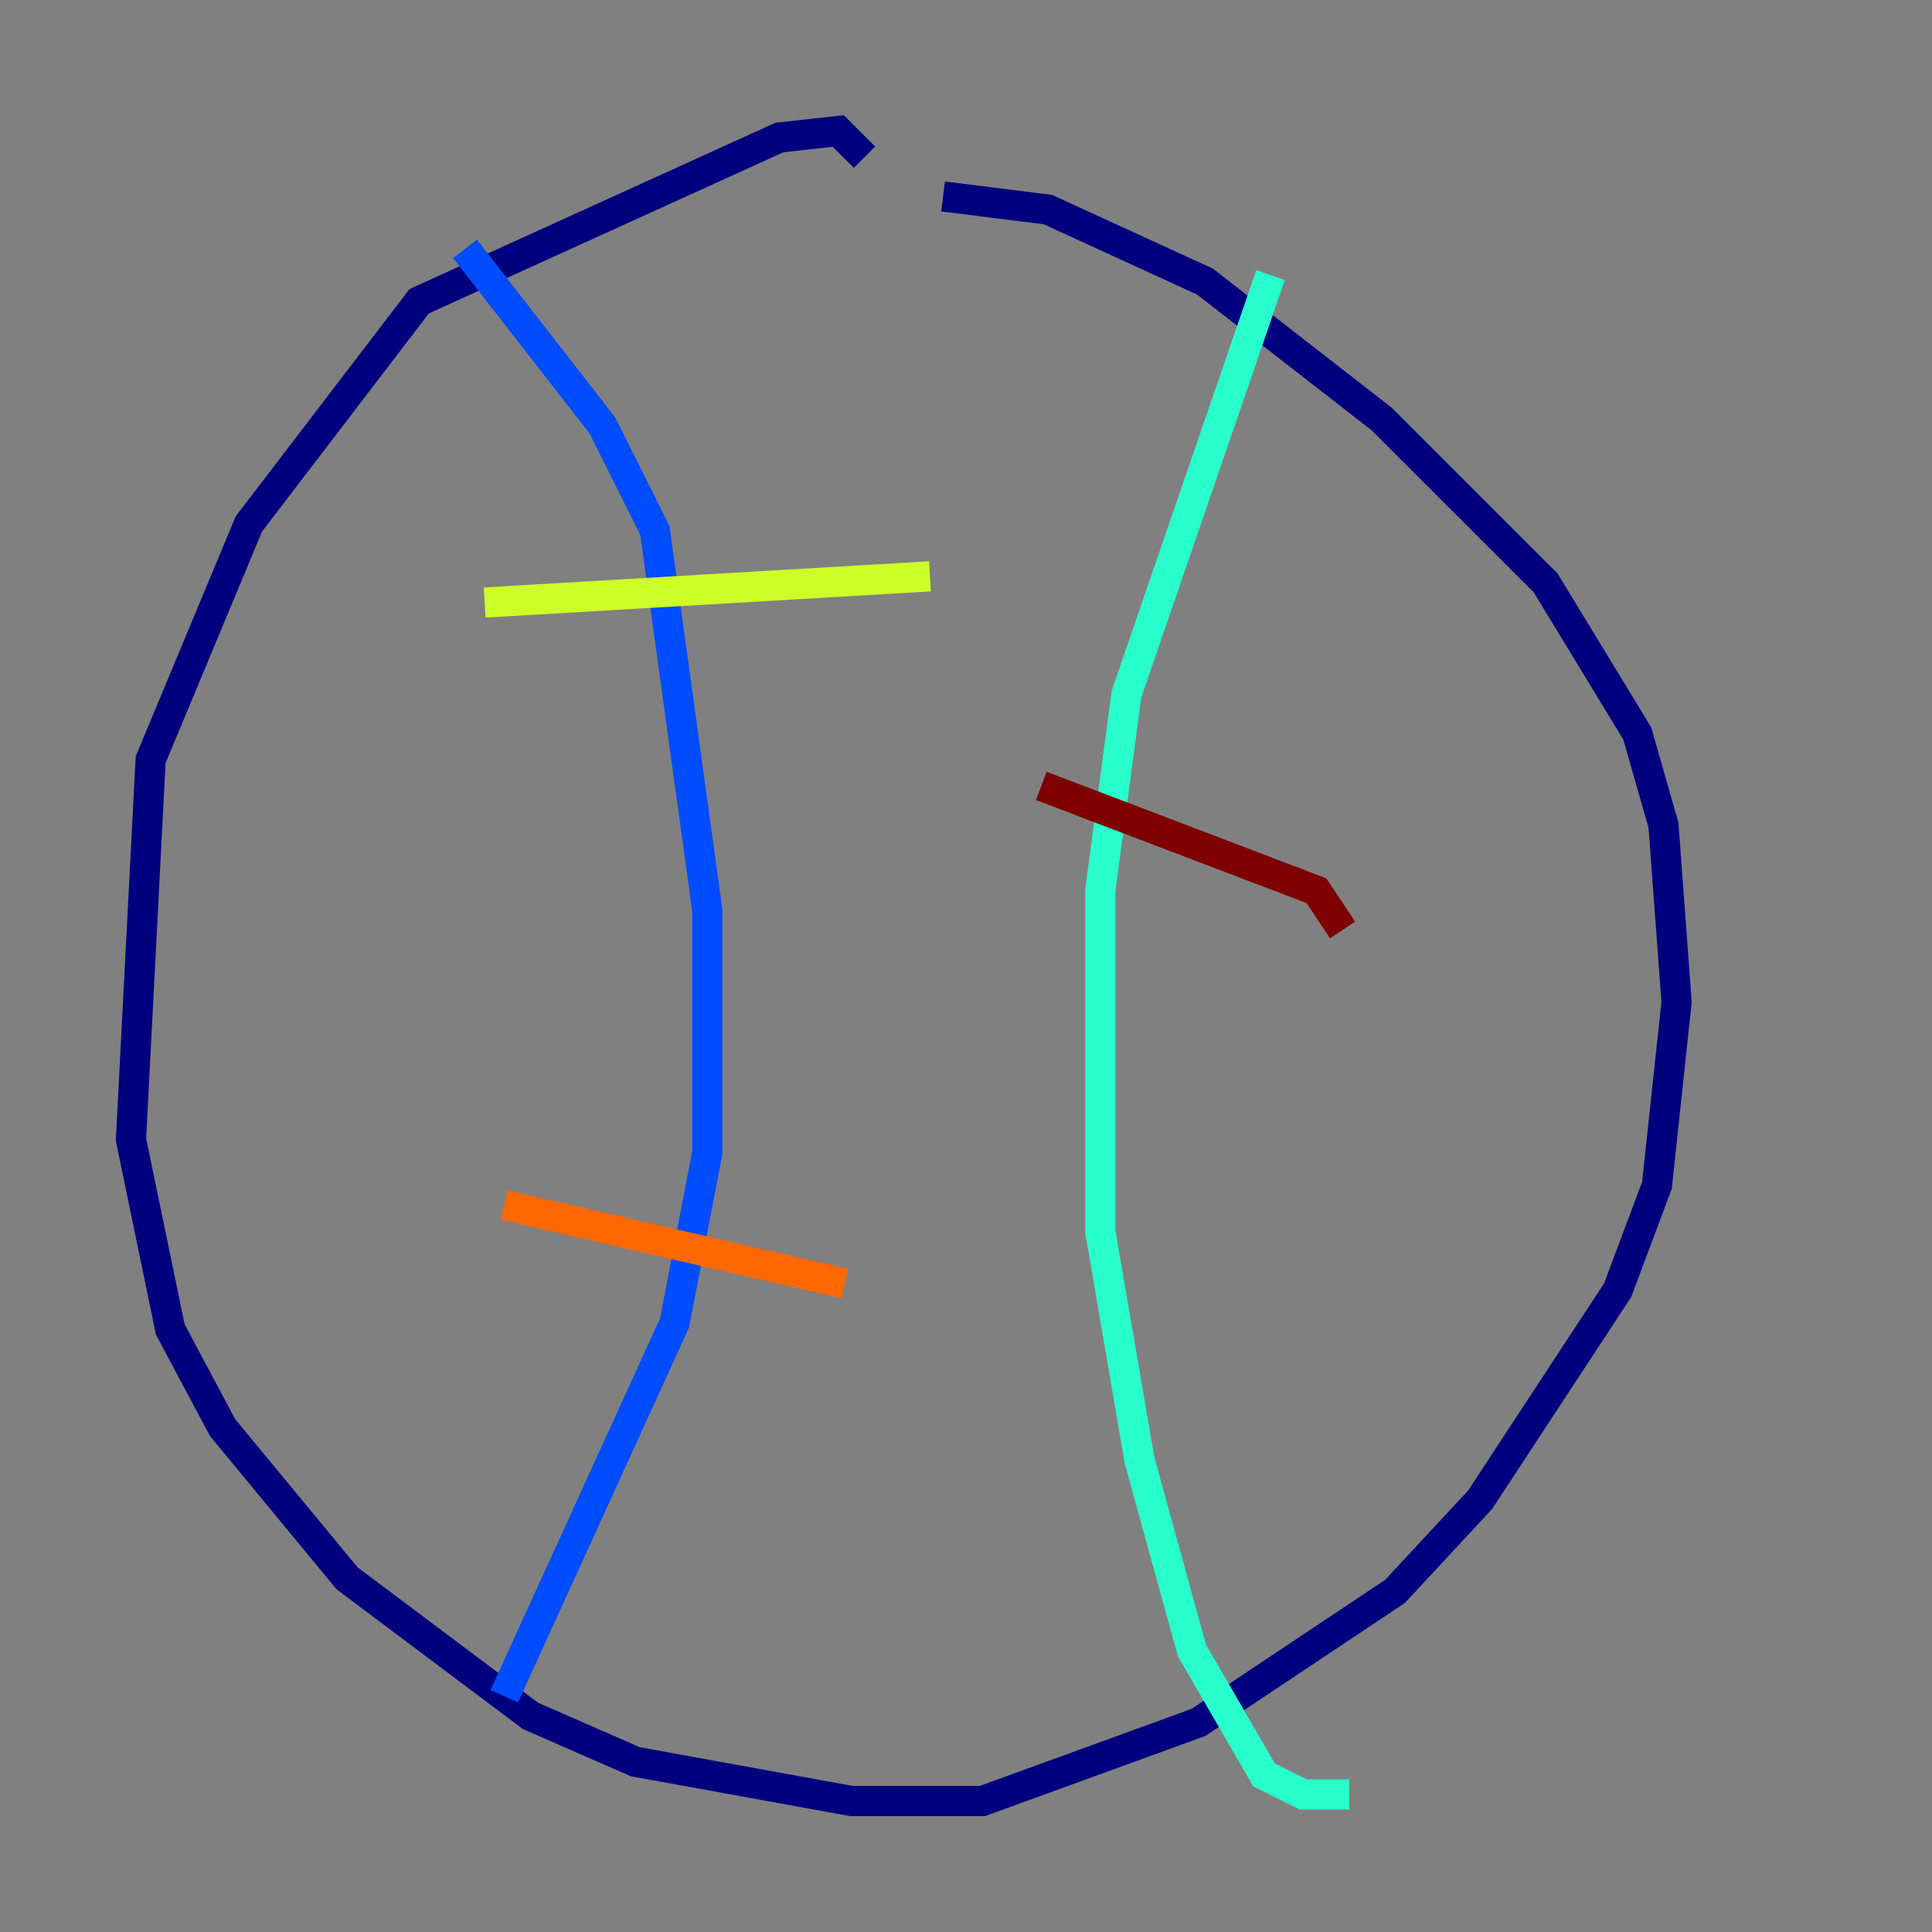 <?xml version="1.0" encoding="utf-8" ?>
<svg baseProfile="tiny" height="128" version="1.2" viewBox="0,0,128,128" width="128" xmlns="http://www.w3.org/2000/svg" xmlns:ev="http://www.w3.org/2001/xml-events" xmlns:xlink="http://www.w3.org/1999/xlink"><rect x="0" y="0" width="128" height="128" fill="#808080" stroke="none"/><defs /><polyline fill="none" points="57.275,10.414 55.539,8.678 51.634,9.112 27.77,19.959 16.488,34.712 9.98,50.332 8.678,75.498 11.281,88.081 14.752,94.59 22.997,104.57 35.146,113.681 42.088,116.719 56.407,119.322 65.085,119.322 79.403,114.115 92.42,105.437 98.061,99.363 107.173,85.478 109.776,78.536 111.078,66.386 110.21,54.671 108.475,48.597 102.4,38.617 91.552,27.77 79.837,18.658 69.424,13.885 62.481,13.017" stroke="#00007f" stroke-width="2" /><polyline fill="none" points="30.807,16.488 39.919,28.203 43.39,35.146 46.861,60.312 46.861,76.366 44.691,87.647 33.41,112.38" stroke="#004cff" stroke-width="2" /><polyline fill="none" points="84.176,18.224 74.63,45.993 72.895,59.01 72.895,81.573 75.498,96.759 78.969,109.342 83.742,117.586 86.346,118.888 89.383,118.888" stroke="#29ffcd" stroke-width="2" /><polyline fill="none" points="32.108,39.919 61.614,38.183" stroke="#cdff29" stroke-width="2" /><polyline fill="none" points="33.41,79.837 55.973,85.044" stroke="#ff6700" stroke-width="2" /><polyline fill="none" points="68.99,52.068 87.214,59.01 88.949,61.614" stroke="#7f0000" stroke-width="2" /></svg>